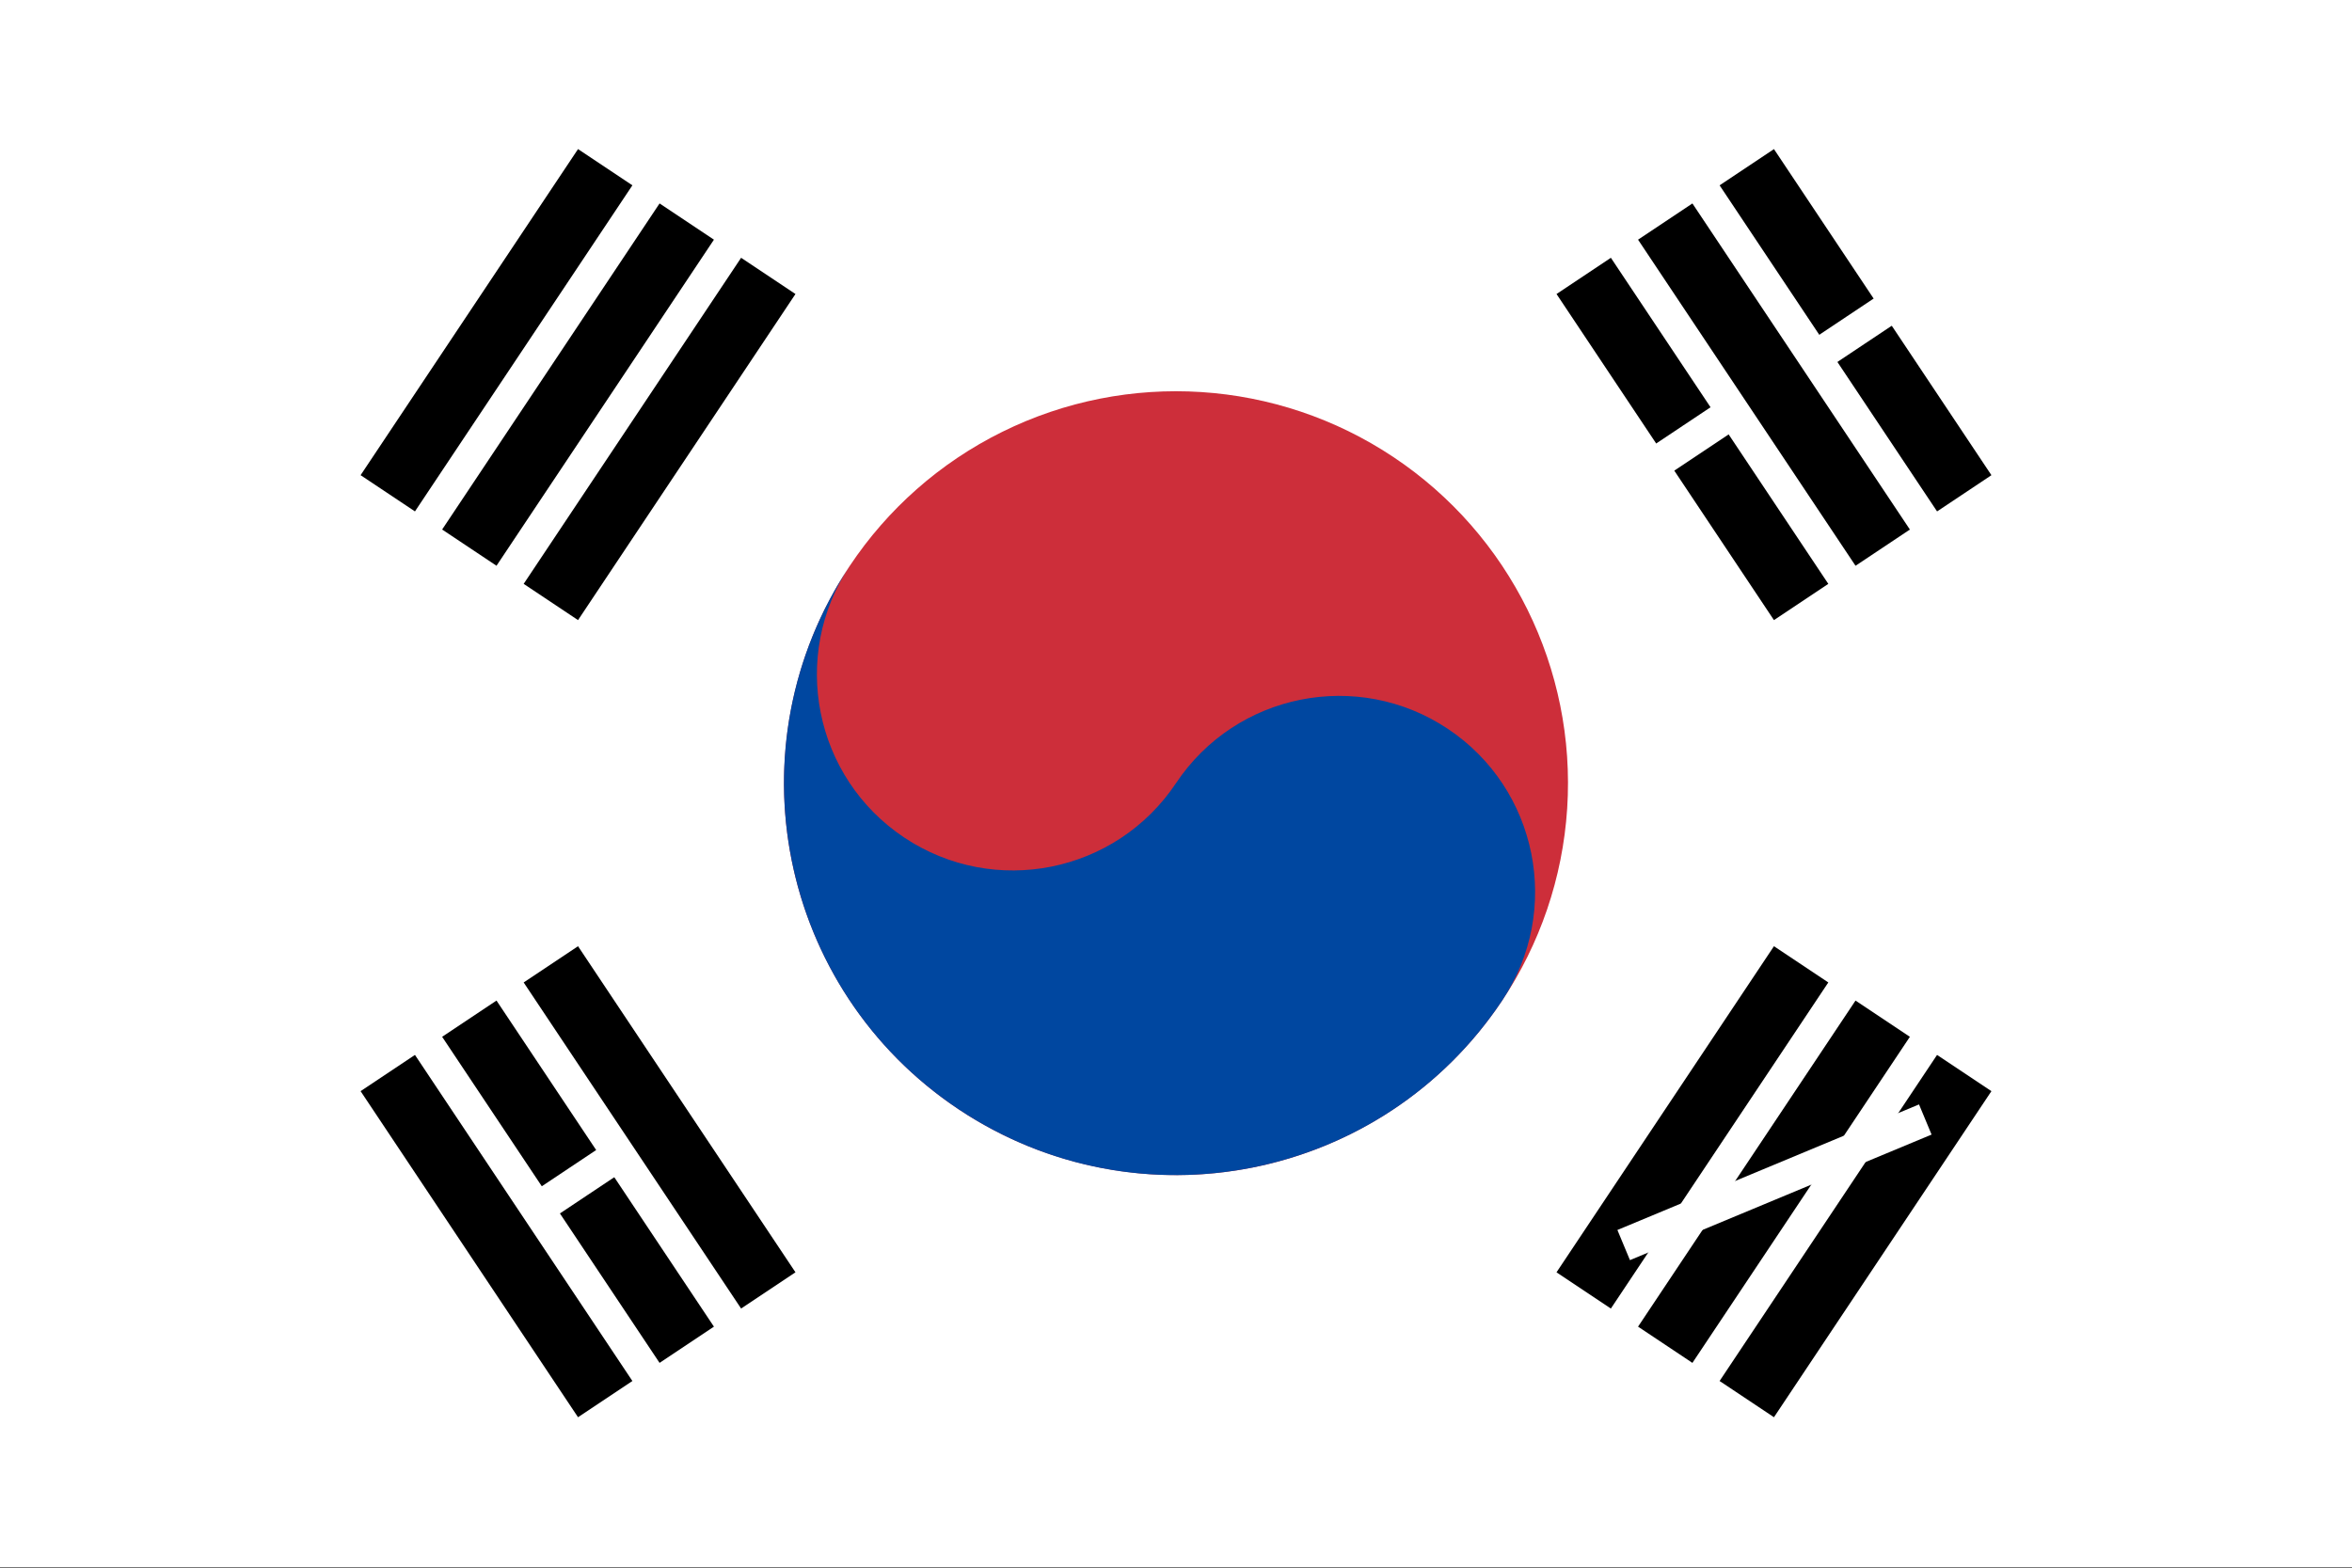 <?xml version="1.0" encoding="utf-8"?>
<!-- Generator: Adobe Illustrator 27.7.0, SVG Export Plug-In . SVG Version: 6.00 Build 0)  -->
<!DOCTYPE svg PUBLIC "-//W3C//DTD SVG 1.1//EN" "http://www.w3.org/Graphics/SVG/1.1/DTD/svg11.dtd">
<svg version="1.1" id="Layer_1" xmlns:x="http://ns.adobe.com/Extensibility/1.0/" xmlns:i="http://ns.adobe.com/AdobeIllustrator/10.0/" xmlns:graph="http://ns.adobe.com/Graphs/1.0/"
	 xmlns="http://www.w3.org/2000/svg" xmlns:xlink="http://www.w3.org/1999/xlink" x="0px" y="0px" width="660px" height="440px"
	 viewBox="0 0 660 440" style="enable-background:new 0 0 660 440;" xml:space="preserve">
<rect x="0" y="0" width="660" height="440" fill="#333333" stroke="none"/>
<style type="text/css">
	.st0{fill:#FFFFFF;}
	.st1{fill:#CD2E3A;}
	.st2{fill:#0047A0;}
</style>
<rect y="-0.191" class="st0" width="660" height="440"/>
<g>
	<g>
		<path class="st0" d="M0-0.191h660v440H0V-0.191z"/>
	</g>
	<g transform="rotate(-56.31)">
		<g id="b">
			<g id="a">
				<path d="M-54.842,167.338l110,0 M-54.842,194.838l110,0 M-54.842,222.338l110,0"/>
				<path d="M-54.841,231.503l0-18.333l109.998,0l0,18.333L-54.841,231.503z M-54.841,204.004l0-18.333
					l109.998,0l0,18.333L-54.841,204.004z M-54.841,176.505l0-18.333l109.998,0l0,18.333L-54.841,176.505z"/>
			</g>
			<g>
				<g id="a_00000077326089392291220630000010671093592092152724_">
					<path d="M-54.842,570.672h110 M-54.842,598.172h110 M-54.842,625.672h110"/>
					<path d="M-54.843,634.834l0-18.333l110.002,0.008l0,18.333L-54.843,634.834z M-54.843,607.334l0-18.333
						L55.16,589.009l0,18.333L-54.843,607.334z M-54.843,579.835l0-18.333l109.998,0l0,18.333L-54.843,579.835z"/>
				</g>
			</g>
		</g>
		<g>
			<path d="M0.158,552.338l0,91.667"/>
			
				<rect x="-4.425" y="552.336" transform="matrix(0.555 -0.832 0.832 0.555 -497.656 266.525)" class="st0" width="9.166" height="91.672"/>
		</g>
		<g>
			<circle class="st1" cx="0.158" cy="396.505" r="110"/>
		</g>
		<g>
			<path class="st2" d="M0.158,286.505c-30.376,0-55,24.624-55,55c0,30.376,24.624,55,55,55c30.376,0,55,24.624,55,55
				c0,30.376-24.624,55-55,55c-60.751,0-110-49.249-110-110S-60.593,286.505,0.158,286.505z"/>
		</g>
	</g>
	<g transform="rotate(-123.69)">
		<g>
			<g id="b_00000083774878750550151460000006466833059190805934_">
				<g id="a_00000123423260106181229270000017486859896165508998_">
					<path d="M-420.943-76.518l110,0 M-420.943-49.018l110,0 M-420.943-21.518l110,0"/>
					<path d="M-420.942-85.684l109.998-0l0,18.333l-109.998,0L-420.942-85.684z M-420.941-58.184
						l109.998-0l0,18.333l-109.998,0L-420.941-58.184z M-420.941-30.685l109.998-0l0,18.333
						l-109.998,0V-30.685z"/>
				</g>
				<g>
					<g id="a_00000013158426907670263620000010610503883054972038_">
						<path d="M-420.943,326.815h110 M-420.943,354.315l110,0 M-420.943,381.815l110,0"/>
						<path d="M-420.94,317.647l109.998-0l0,18.333l-109.998,0L-420.94,317.647z M-420.945,345.153
							l110.002-0.008l0,18.333l-110.002,0.008L-420.945,345.153z M-420.945,372.653l110.002-0.008l0,18.333
							l-110.002,0.008L-420.945,372.653z"/>
					</g>
				</g>
			</g>
		</g>
		<g>
			<path d="M-365.943-62.768v27.5 M-365.943,308.482v32.083 M-365.943,368.065v27.5"/>
			<path class="st0" d="M-370.526-62.768l9.166,0l0,27.499l-9.166,0L-370.526-62.768z M-370.524,308.48l9.166,0
				l0,32.083h-9.166L-370.524,308.48z M-370.524,368.062l9.166,0l-0.005,27.507h-9.166L-370.524,368.062z"/>
		</g>
	</g>
</g>
</svg>
